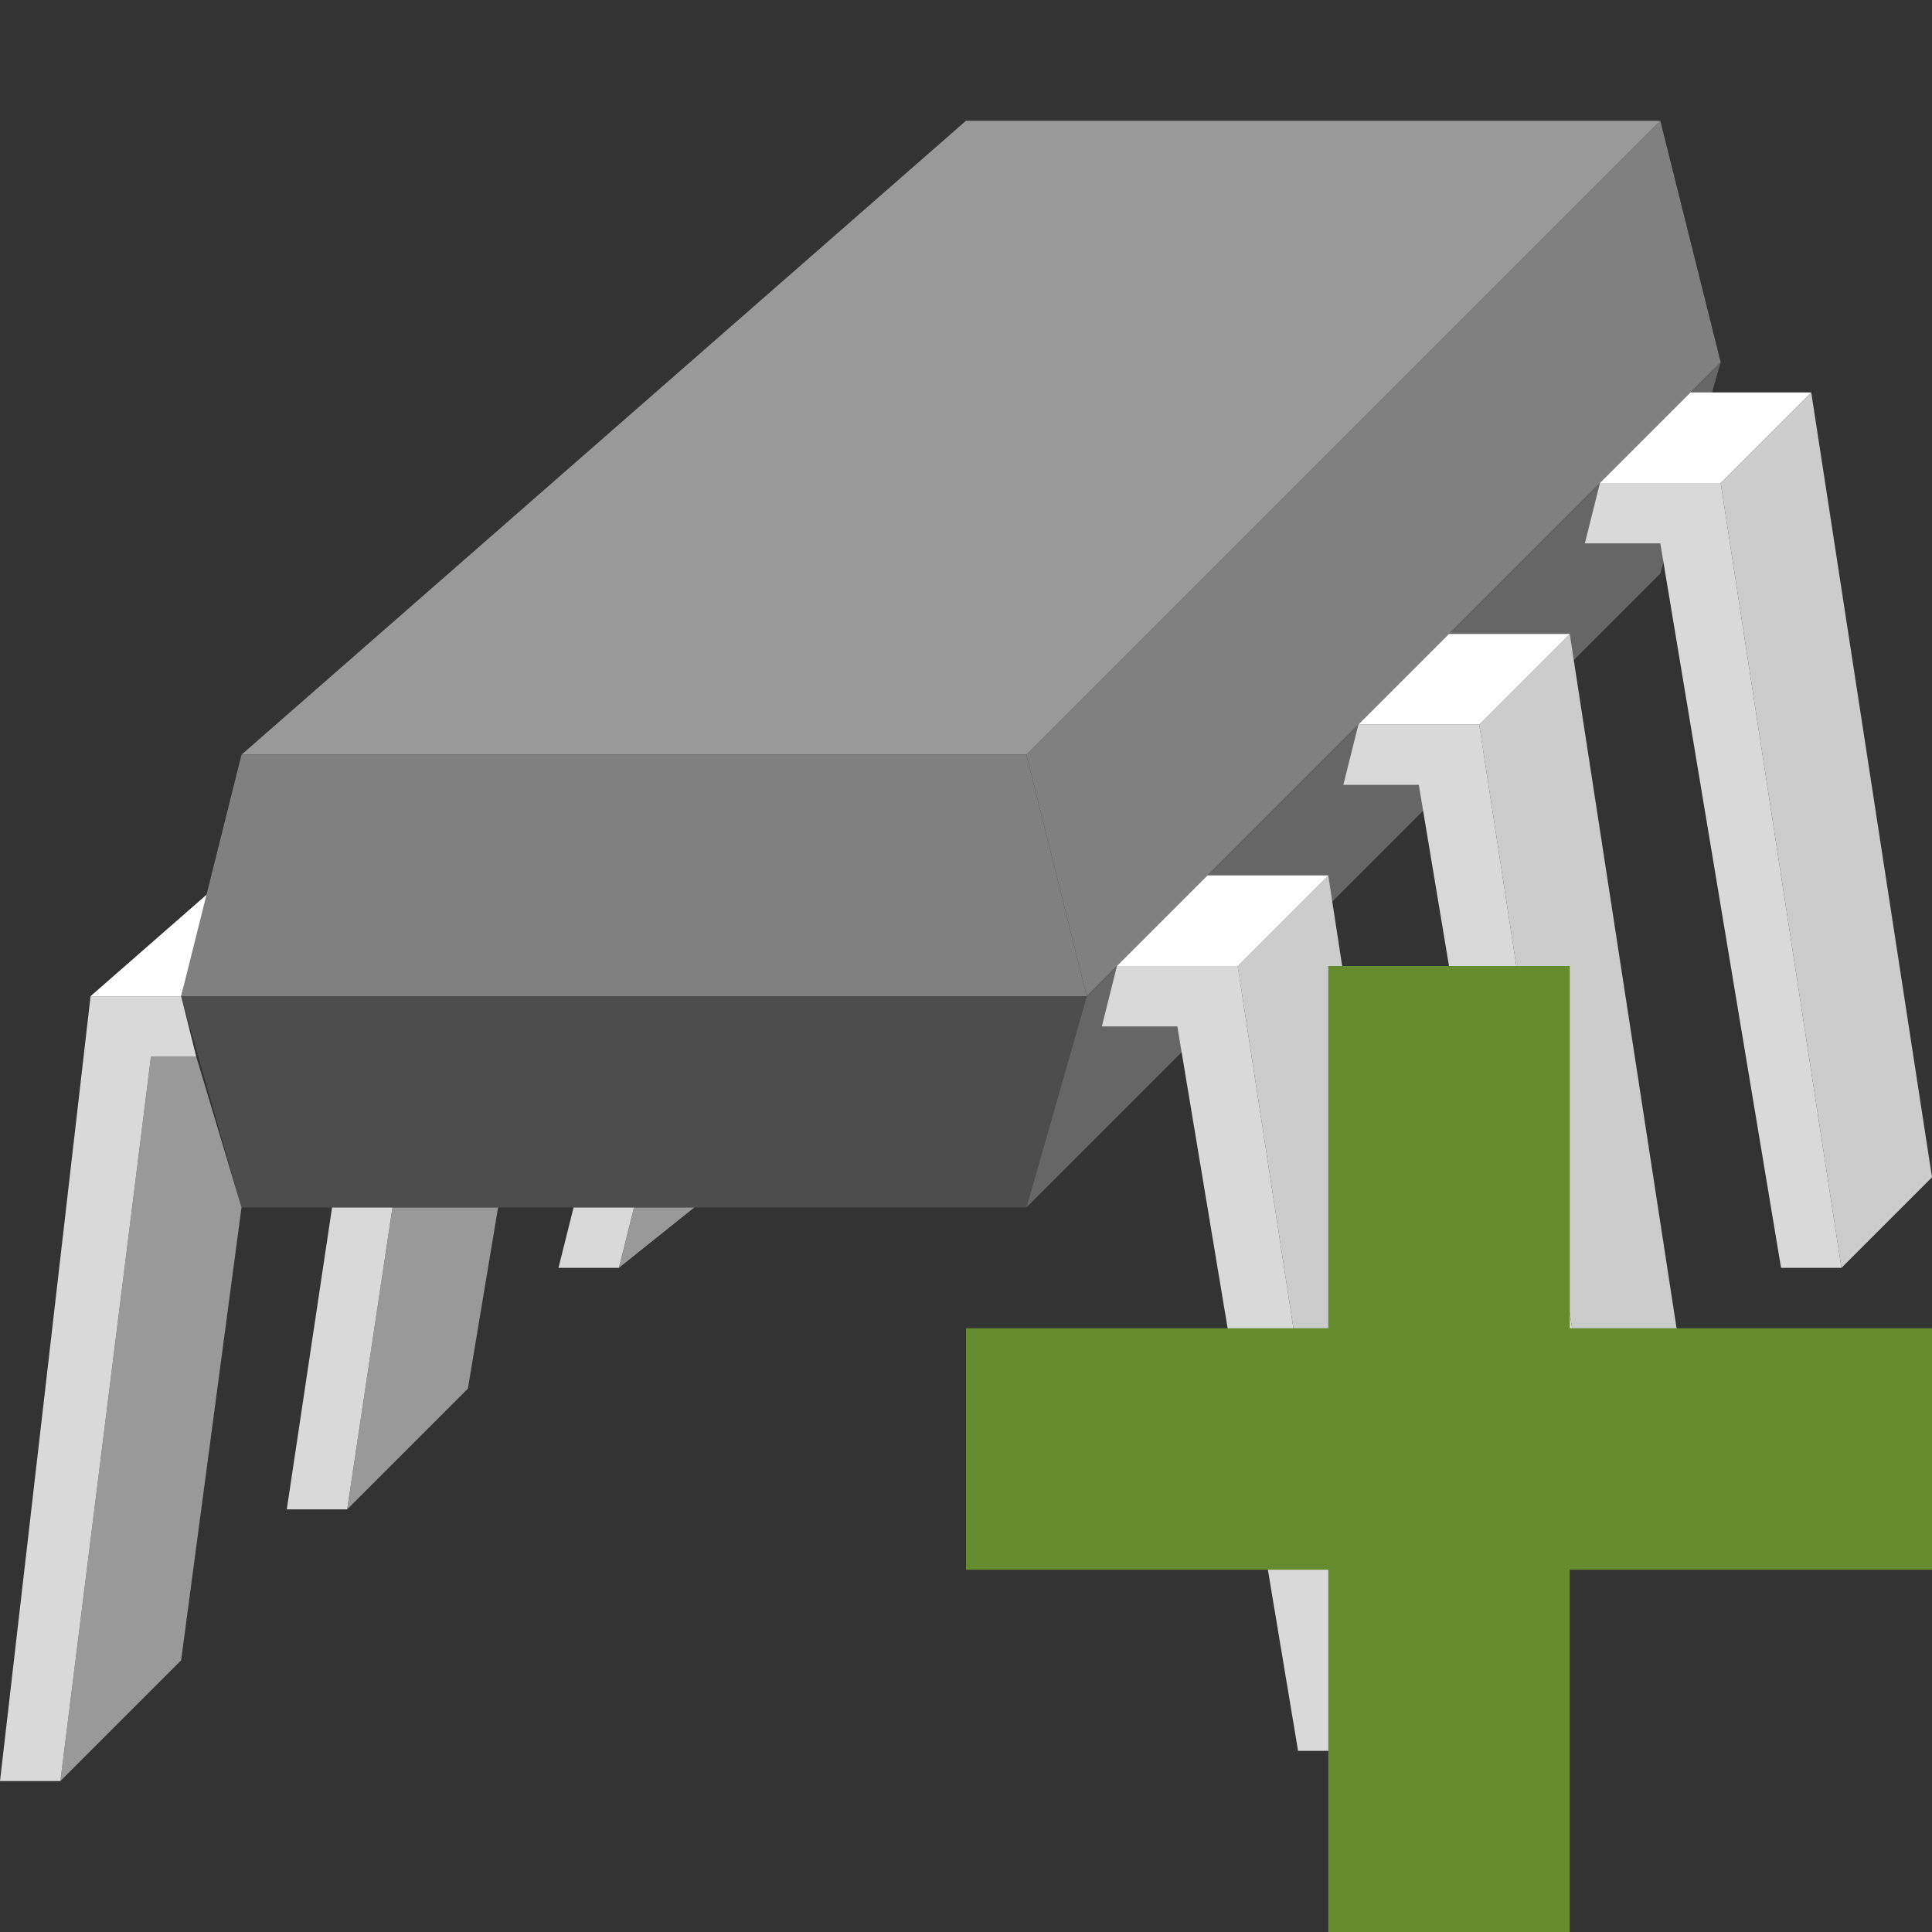 <?xml version="1.0" encoding="UTF-8"?>
<svg width="32px" height="32px" viewBox="0 0 32 32" version="1.1" xmlns="http://www.w3.org/2000/svg" xmlns:xlink="http://www.w3.org/1999/xlink">
    <rect x="0" y="0" width="32" height="32" fill="#333333" stroke="none"/>
    <!-- Generator: Sketch 54 (76480) - https://sketchapp.com -->
    <title>03-low-density/general/Package3d-Add-32</title>
    <desc>Created with Sketch.</desc>
    <g id="03-low-density/general/Package3d-Add-32" stroke="none" stroke-width="1" fill="none" fill-rule="evenodd">
        <g id="Group" transform="translate(0, 2)">
            <polygon id="Path-11-Copy" fill="#4D4D4D" points="4 18 3 14.5 18 14.5 17 18"></polygon>
            <polygon id="Path-14-Copy" fill="#808080" points="17 10.5 27.5 0 28.5 4 18 14.5"></polygon>
            <polygon id="Path-14-Copy" fill="#666666" points="18 14.5 28.5 4 27.5 7.5 17 18"></polygon>
            <path d="" id="Path-15-Copy"></path>
            <path d="" id="Path-16-Copy"></path>
            <polygon id="Path-17-Copy" fill="#999999" points="4 10.5 16 2.30596792e-14 27.5 0 17 10.5"></polygon>
            <g id="right-middle-copy-4" transform="translate(26, 4.5)">
                <polygon id="Path-18" fill="#CCCCCC" points="4.5 14.5 2.5 1.5 4 0 6 13"></polygon>
                <polygon id="Path-19" fill="#FFFFFF" points="2.5 1.5 0.5 1.5 2 0 4 0"></polygon>
                <polygon id="Path-21" fill="#D9D9D9" points="0.5 1.5 0.25 2.5 1.5 2.5 3.5 14.5 4.5 14.5 2.5 1.5"></polygon>
            </g>
            <g id="right-middle-copy-5" transform="translate(22, 8.5)">
                <polygon id="Path-18" fill="#CCCCCC" points="4.5 14.5 2.5 1.5 4 0 6 13"></polygon>
                <polygon id="Path-19" fill="#FFFFFF" points="2.5 1.5 0.5 1.5 2 0 4 0"></polygon>
                <polygon id="Path-21" fill="#D9D9D9" points="0.5 1.5 0.25 2.5 1.5 2.5 3.5 14.5 4.5 14.5 2.5 1.5"></polygon>
            </g>
            <g id="right-middle-copy-6" transform="translate(18, 12.5)">
                <polygon id="Path-18" fill="#CCCCCC" points="4.5 14.5 2.5 1.5 4 0 6 13"></polygon>
                <polygon id="Path-19" fill="#FFFFFF" points="2.5 1.5 0.5 1.5 2 0 4 0"></polygon>
                <polygon id="Path-21" fill="#D9D9D9" points="0.5 1.5 0.25 2.5 1.5 2.5 3.5 14.5 4.5 14.5 2.5 1.5"></polygon>
            </g>
            <g id="right-middle-copy-2" transform="translate(4, 18.5) scale(-1, 1) translate(-4, -18.5) translate(2, 12)"></g>
            <path d="" id="Path-20-Copy" stroke="#979797"></path>
            <polygon id="Path-23" fill="#FFFFFF" points="1.5 14.5 3.5 12.75 3 14.5"></polygon>
            <polygon id="Path-24" fill="#999999" points="2.5 15.5 1 27.5 3 25.5 4 18 3.25 15.5"></polygon>
            <polygon id="Path-21" fill="#D9D9D9" transform="translate(1.625, 21) scale(-1, 1) translate(-1.625, -21) " points="0.25 14.5 0 15.5 0.75 15.5 2.25 27.5 3.25 27.5 1.75 14.5"></polygon>
            <polygon id="Path-24" fill="#999999" points="6.5 18 5.75 23 7.75 21 8.25 18"></polygon>
            <polygon id="Path-24-Copy" fill="#999999" points="10.5 18 10.25 19 11.5 18"></polygon>
            <polygon id="Path-24" fill="#D9D9D9" points="5.5 18 4.75 23 5.75 23 6.5 18"></polygon>
            <polygon id="Path-24-Copy-2" fill="#D9D9D9" points="9.5 18 9.25 19 10.25 19 10.5 18"></polygon>
            <polygon id="Path-11-Copy" fill="#808080" transform="translate(10.5, 12.5) scale(1, -1) translate(-10.5, -12.5) " points="4 14.5 3 10.5 18 10.5 17 14.5"></polygon>
        </g>
        <polygon id="Shape" fill="#658D30" fill-rule="nonzero" points="32 22 26 22 26 16 22 16 22 22 16 22 16 26 22 26 22 32 26 32 26 26 32 26"></polygon>
    </g>
</svg>